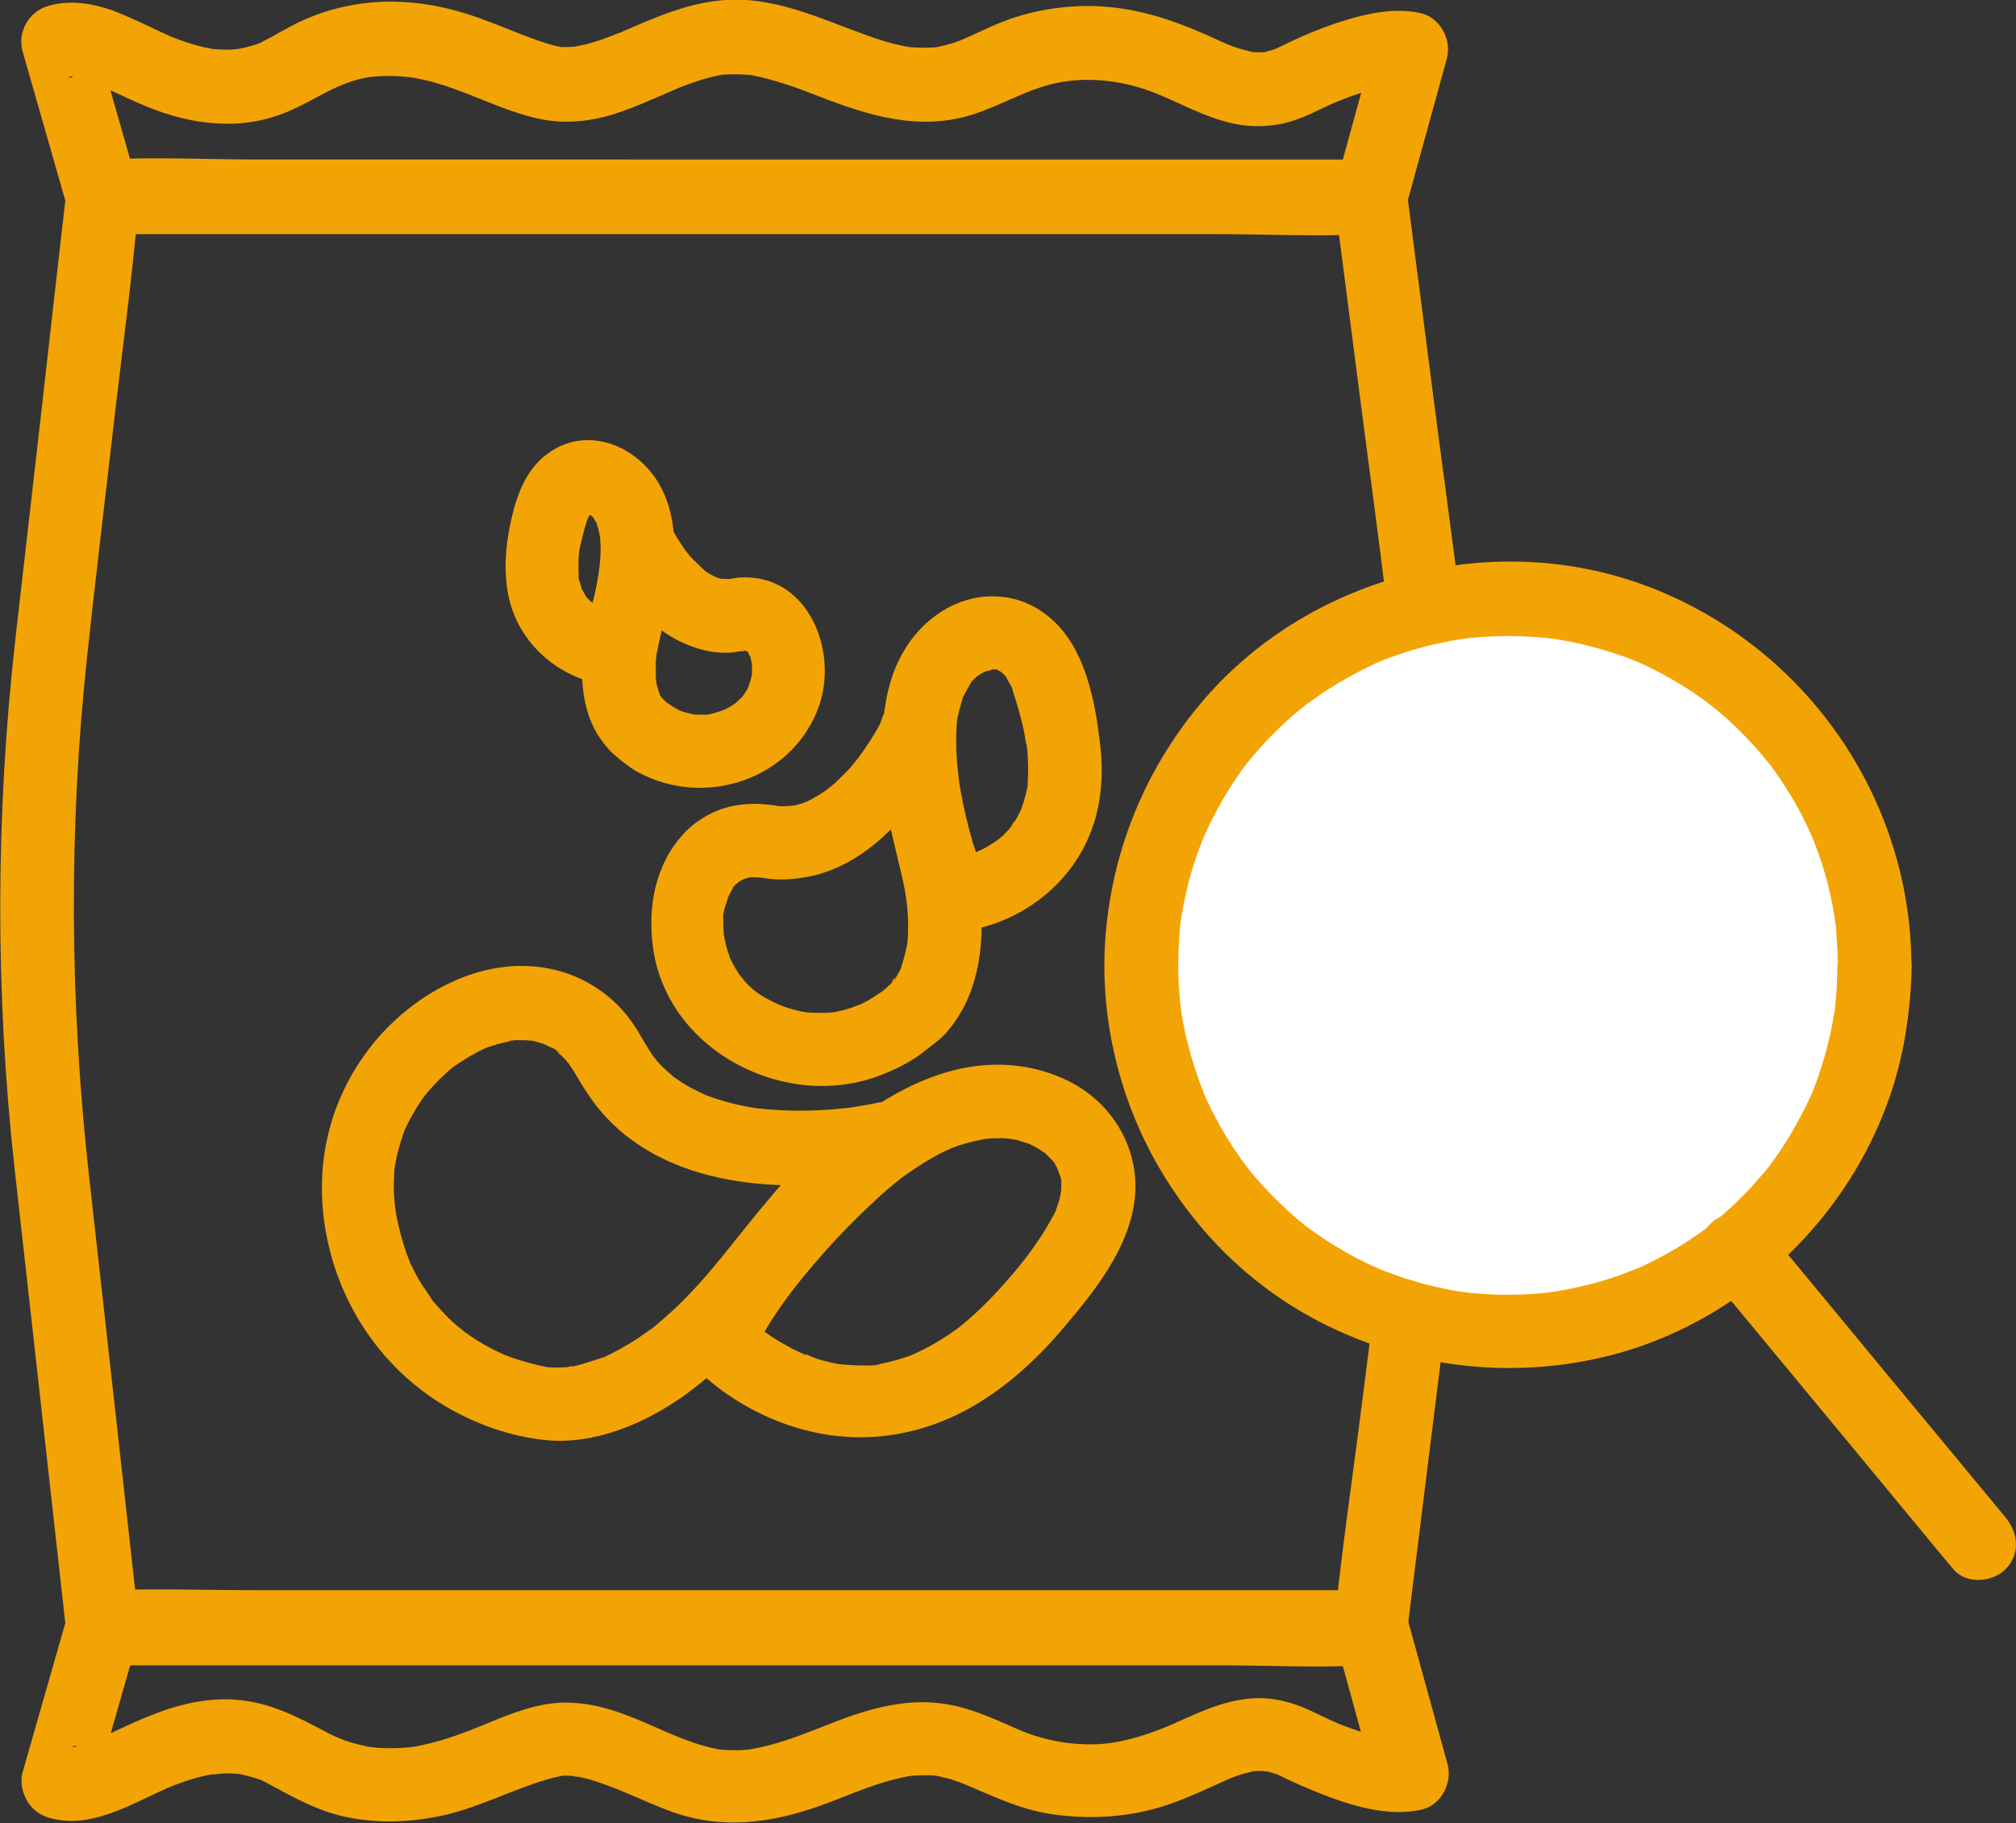 <?xml version="1.0" encoding="UTF-8"?>
<svg id="Layer_2" xmlns="http://www.w3.org/2000/svg" version="1.1" viewBox="0 0 821.4 743">
  <rect x="0" y="0" width="821.4" height="743" fill="#333333" stroke="none"/>
  <!-- Generator: Adobe Illustrator 29.1.0, SVG Export Plug-In . SVG Version: 2.1.0 Build 142)  -->
  <defs>
    <style>
      .st0 {
        fill: none;
      }

      .st1 {
        fill: #fff;
      }

      .st2 {
        fill: #f3a405;
      }
    </style>
  </defs>
  <g>
    <path class="st2" d="M38.2,730.5c6-21,12-42,18-62.9-4.8,3.7-9.6,7.3-14.5,11h453.3c20.8,0,41.9,1.1,62.6,0,.3,0,.6,0,.9,0-4.8-3.7-9.6-7.3-14.5-11,5.5,20,11,40,16.5,59.9l10.5-18.5c-2.4.6,5.5-.3,1.8-.3-2,0-4,0-6-.1-3.9-.3,3.4.7-.9-.1-1.7-.3-3.3-.7-5-1-4.8-1.2-9.4-2.7-14-4.5-4-1.5-9-4.1-14-6.4-6.6-2.9-13.5-4.8-20.8-4.6-11.9.3-22.5,5.3-33.2,10.1-8.6,3.9-20.5,8-30.6,8.6-12.1.7-23.9-1.7-34-6.2-12-5.3-22.8-10.3-36.1-10.8-10.5-.4-21.2,2-31,5.4-9.3,3.2-18.3,7.3-27.7,10.3-4.4,1.4-8.9,2.6-13.5,3.4s2.9,0-1.6.2c-1,0-1.9.2-2.9.2-1.5,0-3,0-4.5,0-.4,0-4.7-.5-2.1,0-22.3-3.3-39.4-19-63.9-19.4-16.1-.2-31.1,8.7-46,13.7-4.1,1.4-8.2,2.6-12.4,3.5-2.2.5-4.3.9-6.5,1.2,3.5-.5-.9,0-1.4,0-1.4.1-2.7.2-4.1.2-2.3,0-4.7,0-7-.2-.3,0-4.9-.6-1.7-.1-1.2-.2-2.4-.4-3.6-.7-6.3-1.4-10.5-3-15.2-5.5-12.3-6.5-23.3-12.3-37.4-13.3-10.4-.7-21.1,1.5-30.8,5.1-8.9,3.3-17.4,7.5-26,11.5-.9.4-3.2,1.2.4-.2-1,.4-2,.8-3.1,1.2-1.7.6-3.3,1.1-5.1,1.5-.5.1-1.7.1-2,.4,1.9-1.6,3.2,0,.4-.2-.2,0-1.9-.1-1.9,0,2.7.4,3.3.5,1.7.2-.5-.1-1-.2-1.5-.4-7.5-2.2-16.7,2.7-18.5,10.5s2.4,16.1,10.5,18.5c16.4,4.8,32.2-4.7,46.7-11.3.8-.4,1.7-.8,2.6-1.1,3.5-1.6-3,1.2.6-.3,1.8-.7,3.6-1.4,5.4-2,4.1-1.4,8.2-2.5,12.5-3.2-3.8.7,2,0,3.2-.1s2.5,0,3.7,0c0,0,4.1.3,1.8,0s1.8.3,1.8.3c1.3.3,2.6.6,3.9,1,.9.2,1.8.5,2.7.8.9.3,1.8.6,2.7,1-1.3-.5-1.2-.5.5.3,10.8,5.8,21.2,11.9,33.4,14.4,12,2.4,23.7,2.2,35.7,0,16.9-3,31.8-11.6,48.1-16,1.5-.4,3-.6,4.4-1,3-.8-3.6,0-.6.1.7,0,1.3,0,2,0,1.1,0,2.2,0,3.3.2-3.1-.2,1.5.3,1.8.3,2.9.6,5.7,1.4,8.5,2.4,2.4.8,4.7,1.7,7,2.6,4.5,1.8-1.3-.6,1.3.5,1.2.5,2.3,1,3.5,1.5,5.8,2.5,11.7,5.1,17.7,7.3,22.3,7.9,43.9,3.9,65.4-4.5,9.3-3.6,18.5-7.5,28.3-9.6,1.3-.3,2.6-.5,4-.7-.6,0-2.9.2,0,0,2.3-.1,4.5-.2,6.8-.2.4,0,4.9.4,1.6,0,1.2.2,2.4.4,3.6.7s2.4.6,3.6.9c.6.2,5.3,1.9,3.9,1.3,12.5,5.2,23.9,11,37.5,13,14.5,2.1,29.3,1.4,43.4-2.7,7.2-2.1,14.1-5.1,20.9-8.2,2.8-1.2,5.5-2.5,8.2-3.7-2.4,1,.4-.1,1-.4,1.5-.6,3-1.1,4.5-1.5,1.1-.3,2.1-.5,3.2-.8.6-.2,1.3-.3,1.9-.4-1.8.2-1.9.3,0,.1,1.3,0,2.7,0,4,0-2.7-.2.6.2,1.5.4,0,0,4.5,1.5,2.3.6,1.7.7,3.3,1.6,5,2.4,3.8,1.8,7.8,3.5,11.7,5.1,12.9,5.2,28.9,10.5,43,7.2,7.9-1.8,12.6-10.9,10.5-18.5-5.5-20-11-40-16.5-59.9-1.8-6.3-7.9-11-14.5-11H105.3c-20.8,0-41.8-.7-62.6,0-.3,0-.6,0-.9,0-6.6,0-12.6,4.7-14.5,11-6,21-12,42-18,62.9-2.2,7.5,2.6,16.7,10.5,18.5,8,1.8,16.1-2.4,18.5-10.5h0Z"/>
    <path class="st2" d="M9.2,20.9c6,21,12,41.9,18,62.9,1.8,6.3,7.8,11,14.5,11h453.3c20.8,0,41.8.7,62.6,0,.3,0,.6,0,.9,0,6.6,0,12.7-4.7,14.5-11,5.5-20,11-40,16.5-59.9,2.1-7.6-2.6-16.6-10.5-18.5-11.4-2.7-24.3.6-35.1,4.2-6.1,2.1-12.1,4.6-17.9,7.3-1.5.7-2.9,1.4-4.3,2.1-.4.2-3.8,1.6-1.8.9-1.4.5-2.8.8-4.3,1.2-2.9.9,1.7.3-1.5.2-1.3,0-2.6,0-4-.1,2.8,0,.9.2.1,0-2.4-.6-4.7-1.2-7.1-2-1.1-.4-2.2-.8-3.2-1.2,2.9,1.1-1.6-.7-1.7-.8-2.8-1.2-5.6-2.6-8.5-3.8-12.9-5.6-25.5-9.6-39.6-10.7-13.7-1-28.1,1-40.9,5.9-6.3,2.4-12.2,5.5-18.4,8.1,2.2-.9-2.6.9-2.4.8-1.2.4-2.4.7-3.6,1s-2.4.5-3.6.8c-1.8.3-1.9.3-.2,0-.7,0-1.4.1-2.1.1-2.5.1-5,0-7.5-.1-.6,0-3-.4,0,0-1.3-.2-2.6-.4-4-.7-4.8-1-9.6-2.5-14.2-4.2-19.8-7.1-39.2-16.7-60.8-14.1-13,1.5-24.5,6.4-36.3,11.5-.9.4-1.9.8-2.8,1.2-4.5,2,2.6-1-2,.8-2.3.9-4.6,1.8-7,2.6-2.4.8-4.7,1.5-7.1,2-1.4.3-2.9.6-4.3.8,2.9-.4-1.3,0-1.9,0-.8,0-1.6-.1-2.4,0-3,.2,3.6.9.6.1-1.5-.4-3-.6-4.4-1-3.6-1-7.1-2.3-10.6-3.6-8.2-3.2-16.4-6.7-24.8-9.3-22.4-6.9-45.4-6.6-66.9,3.3-3.2,1.5-6.2,3.2-9.3,4.9-.9.6-1.8,1.1-2.8,1.6s-5.6,2.8-3.2,1.8c-2.5,1.1-5.2,1.9-7.9,2.5-1.1.2-2.2.4-3.2.6-1.1.2-.8.1.8-.1-.8,0-1.7.1-2.5.2-2.5.1-4.9,0-7.3-.2-4-.2,3.1.7-.8-.1-1.2-.3-2.3-.5-3.5-.7-4.5-1.1-8.9-2.6-13.2-4.3-3.6-1.4,2.9,1.4-.6-.3-1-.5-2-.9-3.1-1.4-2-.9-3.9-1.8-5.9-2.8-4.5-2.1-9.1-4.2-13.7-6C37.8,1.4,28.5-.2,19.7,2.4c-7.8,2.3-12.6,10.5-10.5,18.5,2.2,7.9,10.6,12.8,18.5,10.5.2,0,2.2-.4,2.2-.5-.6,1.6-4,0-1.3.3.6,0,1.4,0,2,0,2.9-.2-3.6-1-.8-.1,3.1,1,6.3,1.9,9.4,3-4.2-1.4.8.4,1.9.9,1.6.7,3.2,1.5,4.8,2.2,4.5,2.1,9,4.2,13.6,6.1,18.3,7.6,38.3,10.2,57,2.5,11.7-4.8,19.4-11.2,31-13.8,1.4-.3,2.9-.6,4.4-.8-2.7.4.3,0,1,0,2.6-.2,5.1-.3,7.7-.2,2.3,0,4.5.3,6.8.5-2.9-.3-.6,0,0,0,1.7.3,3.5.6,5.2,1,16.1,3.6,30.5,12.2,46.5,15.8,10.2,2.3,20.4,1.4,30.4-1.6,5.5-1.7,10.9-3.9,16.2-6.2,2.3-1,4.6-2,7-3,0,0,4.6-2,2-.9,1.4-.6,2.8-1.2,4.2-1.7,5-1.9,10-3.5,15.3-4.4,2.7-.5-3.4,0,1.3-.1,1.6,0,3.1-.2,4.7-.1,1,0,1.9,0,2.9.1.9,0,1.9.1,2.8.2-1.7-.2-1.6-.2.2,0,9.6,1.9,18.6,5.1,27.7,8.7,20.2,7.9,41.1,14.3,62.7,7.3,12.9-4.2,21.5-10.2,34.6-12.9,10.9-2.2,23.2-1.2,34.5,2.4s21.5,10.2,34.2,13.6c7,1.9,13.9,2.2,21.1,1s13.7-4.6,20.3-7.7c4.2-1.9,9.1-3.9,14.6-5.5,2.2-.7,4.5-1.3,6.8-1.8.8-.2,1.7-.4,2.5-.5.5,0,4.5-.8,1.5-.3-2.8.4,1.8-.1,2.6-.2,1,0,2,0,3.1,0,.9,0,3.8.4,0,0-3.3-.4-2-.3-1.2-.1l-10.5-18.5c-5.5,20-11,40-16.5,59.9l14.5-11H105.2c-20.8,0-41.9-1.1-62.6,0-.3,0-.6,0-.9,0l14.5,11c-6-21-12-42-18-62.9C35.9,5.1,27.6.3,19.7,2.4c-7.9,2.2-12.7,10.6-10.5,18.5Z"/>
    <path class="st2" d="M558.6,648.5H105.3c-20.8,0-41.9-1.1-62.6,0-.3,0-.6,0-.9,0l15,15c-3-27.3-6.1-54.7-9.1-82-3.8-34-7.6-68-11.4-102.1-7.9-70.7-8.4-142-.7-212.8,3.1-28.9,6.6-57.8,9.9-86.6,3.7-32.6,8.2-65.2,11.1-97.8,0-.6.1-1.2.2-1.8l-15,15h453.3c20.8,0,41.9,1.1,62.6,0,.3,0,.6,0,.9,0l-15-15c3.5,27.1,7,54.3,10.5,81.4,3.7,28.7,7.7,57.4,11.1,86.2,9.5,79.3,9.6,159.6.3,238.9-3.2,27.6-6.8,55.2-10.3,82.7-3.8,30.6-8.5,61.3-11.5,92,0,.6-.1,1.1-.2,1.7-1,7.8,7.6,15.3,15,15,9-.4,14-6.6,15-15,3.3-26.3,6.5-52.6,9.8-78.9,3.7-29.6,7.4-59.2,11.1-88.9,9-72.4,10.4-145.7,3.8-218.4-3-33.7-7.9-67.2-12.3-100.8-4.1-31.5-8.1-62.9-12.2-94.4,0-.6-.2-1.2-.2-1.8-1-8.1-6-15-15-15H105.3c-20.8,0-41.8-.6-62.6,0h-.9c-8.8,0-14.1,6.9-15,15-3.2,27.9-6.4,55.8-9.5,83.7-3.7,32.1-7.3,64.2-11,96.3-8.1,71.6-8.3,144-.4,215.7,3.3,29.8,6.7,59.7,10,89.5,3.6,32,7.1,64.1,10.7,96.1,0,.6.1,1.2.2,1.7.9,8.1,6.1,15,15,15h453.3c20.9,0,41.8.6,62.6,0h.9c7.8,0,15.4-6.9,15-15s-6.6-15-15-15h0Z"/>
    <g>
      <path class="st2" d="M358.8,449.1c-3.5.8-7.1,1.4-10.7,2-1.3.2-4.4.3.8,0-.9,0-1.9.2-2.8.3-2,.2-4.1.4-6.1.6-4.8.4-9.7.6-14.5.6s-10.8-.3-16.2-.9c-.7,0-1.3-.2-2-.2.4,0,3.6.5,1,.1-1.4-.2-2.7-.4-4.1-.7-2.9-.5-5.8-1.2-8.6-2-2.5-.7-5-1.5-7.4-2.4-1.3-.5-4.3-1.9-1.2-.5-1.6-.8-3.1-1.5-4.7-2.3-2.3-1.2-4.6-2.6-6.7-4.1-.6-.4-1.1-.8-1.7-1.2-1.7-1.1,2,1.8.5.4-1.1-1.1-2.4-2.1-3.6-3.2-1-1-2-2-3-3.1-.7-.8-3.1-4.2-1.1-1.2-1.8-2.7-3.5-5.4-5.1-8.2-3.1-5.6-7.1-11.1-11.9-15.4-9.6-8.6-21.4-13.4-34.3-14-24.3-1.3-48.5,13.2-63.4,31.6-19.3,24-25.1,53.6-17.8,83.5,6.6,26.6,23.1,49.7,46.7,63.9,12.3,7.4,26.7,12.6,41,14.1,20.3,2.2,41.3-6.9,57.4-18.5,28-20.3,46.6-49.9,70.2-74.7,3.3-3.4,6.6-6.8,10.1-10,1.1-1,2.2-2,3.4-3,.5-.4,1-.9,1.6-1.3,2.5-2.1-2.7,1.9-1.1.9,1.4-.9,2.8-1.8,4.1-2.7,2.2-1.5-4.6,1.5-1.3.7-3.9.9-6.9.5-10.9-1.5,7.3,3.6,16.2,2,20.5-5.4,3.9-6.6,1.9-17-5.4-20.5-10.4-5.1-19.4,1-27.4,7.5-18.6,15.2-33.9,35.2-48.9,53.8-6,7.4-12.3,14.6-19.2,21.1-2.8,2.6-5.6,5-8.5,7.5-2.2,1.9-.8.6-.3.2-.7.5-1.4,1.1-2.2,1.6-1.6,1.1-3.1,2.2-4.8,3.3-2.5,1.6-5,3.1-7.6,4.5-1.3.7-2.6,1.3-3.9,2-.6.3-1.2.6-1.9.9-2.5,1.2,2.1-.7.4-.2-4.3,1.3-8.3,2.9-12.8,3.8-.9.2-2,.2-2.9.5,4.1-1.4,2.4-.3.6-.2-1.6.1-3.2.2-4.8.2-1.4,0-2.7-.2-4-.2-2.6-.1,2.6.4,2.1.3s-1.1-.2-1.7-.3c-5-1.1-10-2.4-14.8-4.1-.8-.3-1.5-.6-2.3-.9-2.8-1,1.3.6.8.4-1.9-1-3.8-1.7-5.7-2.7-4.1-2.1-7.9-4.5-11.6-7.2-.5-.4-1-.8-1.5-1.1,0,0,2.3,2,1.2.9-.9-.9-2-1.7-3-2.5-2.2-1.9-4.2-3.9-6.2-6.1-.8-.9-1.7-1.9-2.5-2.8-.5-.6-.9-1.1-1.4-1.7-1.3-1.6,1.4,2.2.3.4-1.5-2.7-3.5-5.1-5.1-7.8-.8-1.4-1.6-2.8-2.3-4.3-.4-.8-.7-1.5-1.1-2.2-.2-.4-1.3-2.8-.5-1.1.5,1.2-.9-2.3-1.2-3.1-.7-1.9-1.3-3.9-1.9-5.9-1-3.5-1.9-7.1-2.5-10.7-.2-.9-.9-6.8-.5-3.1-.2-1.8-.3-3.6-.4-5.5-.1-3,0-6,.2-8.9,0-.8.2-1.5.2-2.3-.3,3.4-.2,1.3,0,.5.3-1.7.6-3.4,1-5.1.7-2.8,1.5-5.5,2.4-8.1.3-.7.5-1.4.8-2.1-.2.4-1.4,3-.2.5.7-1.5,1.4-3,2.2-4.5,1.3-2.4,2.7-4.8,4.2-7,.8-1.2,1.7-2.4,2.5-3.5-1.9,2.7.2-.2,1-1.1,1.9-2.1,3.8-4.2,5.9-6.1,1-1,2.1-1.9,3.1-2.8.5-.4,1.1-.9,1.6-1.3-.7.6-2.1,1.5-.6.5,4.4-3.1,8.9-5.7,13.8-8-3.8,1.8-.2.1.9-.2,1.2-.4,2.4-.8,3.6-1.1,1.1-.3,2.1-.5,3.2-.8.6-.1,1.2-.2,1.8-.4,3.2-.7-.8,0-.8,0,0-.5,6.5-.3,7.1-.3.7,0,4.2.5,1.5,0s1.6.3,2.3.5c1.1.3,2.2.6,3.3,1,.3.1,1.5.4,1.6.6s-3-1.5-1.6-.6c1.3.8,6,2.3,6.5,3.9,0,0-2.8-2.6-.9-.6s.9.8,1.4,1.2c.8.8,1.6,1.6,2.3,2.4.4.5.8,1,1.3,1.5,1.4,1.3-1.5-2.4-.5-.6.8,1.4,1.8,2.6,2.6,4,3.5,6,7.1,11.8,11.8,17,28.4,31.7,78.8,32.5,117.6,24.8.9-.2,1.8-.4,2.7-.6,7.9-1.9,12.6-10.8,10.5-18.5-2.2-8.1-10.5-12.4-18.5-10.5h0Z"/>
      <path class="st2" d="M282.5,556.3c8.1,8.8,19,16,29.8,20.9,25.3,11.4,52.1,11.4,77.2-.5,16.8-8,31.3-20.9,43.3-35,14.1-16.5,30.5-36.8,29.8-59.8-.6-17.7-11.3-33.4-27.1-41.3-17.1-8.5-36.2-8.6-54.1-2.3-23.1,8.1-42.1,24.6-58.8,42.1-16.3,16.9-32.5,36.3-42.5,57.7-3.4,7.3-2.1,16.2,5.4,20.5,6.5,3.8,17.1,2,20.5-5.4,7.6-16.3,18.1-29.6,29.5-42.5,6.8-7.7,14-15,21.6-22,3.1-2.9,6.4-5.7,9.7-8.3,2.4-1.9,1.2-1,.7-.5.8-.6,1.7-1.2,2.5-1.8,2.1-1.5,4.3-2.9,6.5-4.3,8.5-5.2,13.5-7.4,23.5-9.4,1-.2,2.1-.4,3.1-.5-.8.1-2.2.2.8,0,1.3,0,2.7-.1,4-.1s2.7.2,4.1.2c-4.4-.3.9.2,2.1.5,1.5.4,3,.9,4.5,1.4,3.5,1.1-2-1.2,1.3.5,1.4.7,2.8,1.4,4.1,2.3.6.4,1.1.8,1.7,1.1,2.5,1.6-2-2,.2.2,1,1,2,1.9,2.9,2.9.5.5.9,1,1.3,1.6-2.3-2.6-.9-1.3-.5-.5.7,1.2,1.4,2.4,2,3.6-1.9-3.4.3,1,.6,2.4.2.7.3,1.4.4,2.1-.7-3.6-.1-1.1-.2,0,0,.6-.1,5.2,0,3.4.2-2.4-.4,1.7-.4,1.8-.2.9-.4,1.7-.7,2.6s-.6,1.8-.9,2.7c-.9,2.8.8-1.1-.8,1.9-4.5,8.6-10.2,16.6-16.1,23.6s-12.1,13.7-19,19.7c-.7.6-5,4.1-2.8,2.4-1.4,1-2.8,2.1-4.2,3-3,2.1-6.1,4-9.3,5.7-1.3.7-2.7,1.4-4.1,2.1-.2,0-3.5,1.6-1.2.6,1.9-.8-.2,0-.7.3-2.9,1.1-5.8,2.1-8.8,2.8-1.4.4-2.8.7-4.3,1s-4.6,1.6-.7.2c-2.3.8-5.7.5-8.1.5s-4.9-.2-7.3-.4c-3.4-.3,3.6.7-.5,0-1.2-.2-2.4-.4-3.6-.7-2.2-.5-4.3-1-6.4-1.7-1.9-.6-4.5-2.2-6.3-2.3,2.2.1,3,1.3,1.6.7-.6-.3-1.3-.6-1.9-.9-1-.5-2.1-1-3.1-1.5-1.9-1-3.8-2.1-5.7-3.2-1.6-1-3.2-2-4.7-3.1-.7-.5-1.5-1.1-2.2-1.6-2.9-2,2.4,2,.9.7-2.6-2.2-5.4-4.4-7.7-6.9-5.5-6-15.6-5.6-21.2,0s-5.5,15.2,0,21.2h0Z"/>
    </g>
    <g>
      <path class="st2" d="M361,290c-3.2,7.2-7.6,13.9-12.3,20.2,2.7-3.7-.7.8-1.3,1.5-1.1,1.3-2.2,2.5-3.4,3.7s-2.4,2.4-3.7,3.6c-.8.8-6,4.7-2.6,2.3-2.9,2-5.8,3.8-9,5.4-3,1.5,2.2-.4.2,0-.8.1-1.7.6-2.5.8-.9.2-1.7.5-2.6.7-1.1.2-4.9.4-.8.2-1.9,0-3.7.2-5.5.1-.8,0-1.5-.1-2.3-.2,6,.4-5.8-.8-3.4-.5-4.5-.5-9-.2-13.5.7-7.5,1.6-14.8,5.8-19.9,11.4-11.7,12.8-14.7,30.4-12.2,47.1,6.2,41.6,54.3,66.1,92.7,51.1,6.1-2.4,11.9-5.2,17.1-9.2-.6.4,5.4-4.2,3.5-2.8-1.9,1.5,2-1.4,3.1-2.4,1-.9,2-1.8,2.9-2.8,10-11.3,14-26.1,14.4-41,.4-13.5-2.6-26.8-5.7-39.9-2.3-9.7-5.7-20.4-6.1-30.5.2,5.1,0-.1-.1-1.4-.1-1.1-.2-2.2-.2-3.3,0-1.5.1-3.1,0-4.6s-1,5-.3,2.4c.5-1.6,1.1-1.4-1.2,2.7-.5.9-3.3,4-5,4.9,7.2-3.7,9.3-13.8,5.4-20.5-4.3-7.3-13.3-9.1-20.5-5.4-6.8,3.5-8.4,11.9-8.4,18.8.1,14.7,4,29.8,7.3,44,2.8,11.7,4.9,19,4.9,30.2,0,1.9,0,3.8-.2,5.7,0,1-.2,1.9-.3,2.9.2-3.4.2-1.6,0-.7-.6,3.3-1.5,6.4-2.5,9.6s1.6-2.9-.2.4c-.5,1-1.1,2-1.7,3-.3.5-1.7,2-1.7,2.5.1-2.4,2.5-2.9,1.4-1.8-.4.4-.7.9-1.1,1.3-.8.8-1.8,1.5-2.5,2.4-1.2,1.5,4.1-3.1,2-1.5-1.5,1.1-3,2.2-4.4,3.4-2,1.8,3.5-2.5.8-.6-2.1,1.4-4.1,2.8-6.3,4-1.4.8-2.8,1.4-4.3,2.1,3.5-1.6-1.1.3-2.5.8-1.9.6-3.8,1.1-5.8,1.5,0,0-4.1.6-1.8.3s-2,.1-1.9.1c-2.1.1-4.2,0-6.3,0-.7,0-3.8-.5-1.2,0-1.5-.2-3.1-.6-4.6-.9-5.5-1.3-9.1-2.9-13.9-5.7-.9-.5-4.6-3.1-3.3-2.1,1.9,1.4-1-.9-1.1-1-.8-.7-1.6-1.5-2.4-2.3s-4.1-5.2-1.9-2c-.9-1.3-1.8-2.6-2.6-4s-1.5-2.8-2.2-4.2c-1.6-3.2,1,3.1-.1-.3-.3-1-.7-2-1-2.9-.5-1.6-.9-3.3-1.2-5,0-.2-.4-2-.4-2,.1,0,.3,3.7.1.5,0-1.5-.2-3-.2-4.5s-.2-7.7,0-2.8c0-2.7,1.4-5.5,2-8.1.7-3-1.7,2.9-.1.3.3-.5.5-1.1.8-1.6.3-.6.7-1.3,1.1-1.9.2-.4.5-.7.7-1.1.9-1.3.6-.9-.8,1,0-.8,2.1-2.2,2.6-2.7,2.1-2.2-2.6,1.4.6-.4.6-.3,1.3-.6,1.8-1,1.4-1.1-3.6.9-.9.4.5-.1,1.1-.4,1.6-.5.6-.1,1.1-.3,1.7-.4,1.2-.2,1.2-.2-.2,0h-1.1c.6,0,1.2,0,1.9,0,.6,0,1.3,0,1.9,0,.9,0,4.4.4,0-.1,1.7.2,3.4.5,5.1.7,5,.6,9.6.2,14.6-.6,17.1-2.8,31.8-14.5,42.3-27.8,6.1-7.6,11.8-15.8,15.8-24.8,3.3-7.4,2.1-16.1-5.4-20.5-6.4-3.7-17.2-2-20.5,5.4h0Z"/>
      <path class="st2" d="M388.7,380c25.7-2.4,48.6-19.1,56.8-43.9,3.4-10.2,4-21.6,2.8-32.2-1.6-14.5-4.6-31.5-13-43.8-8.6-12.5-21.9-19-37-16.6-11.5,1.9-21.5,9.2-28,18.6-11.2,16.1-11.8,36.8-9.5,55.5s6.3,37.9,15,54.8c3.7,7.2,13.8,9.3,20.5,5.4,7.3-4.3,9.1-13.3,5.4-20.5-.6-1.1-1.1-2.2-1.6-3.2-1.2-2.4.4,1.3-.6-1.4-1.1-3.1-2.2-6.3-3.2-9.5-2-6.9-3.6-13.8-4.9-20.9-.3-1.7-.6-3.4-.8-5.2.2,1.4-.2-2.3-.3-2.9-.4-3.7-.7-7.4-.7-11,0-3.3,0-6.6.4-9.9.2-1.8,0-.4,0,0,.1-.8.3-1.6.5-2.4.4-1.9,1-3.7,1.5-5.5.6-2,0-.6,1-2.5.8-1.5,1.6-3,2.5-4.5,1.6-2.7-.4,0-.3.2-.1-.2,1.9-2,2.1-2.3.4-.4,2.8-2.4.9-.9s.6-.3,1.1-.6c.7-.5,1.7-.8,2.4-1.3,1.4-1.1-1.6.9-1.5.6.1-.2,1.5-.5,1.7-.6.9-.2,1.8-.4,2.6-.7,2.4-.7-2.9-.1-.4,0,.2,0,2.7,0,2.7,0,0,.4-3.2-.9-1.8-.2.5.2,1.2.3,1.8.5.2,0,1.2.3,1.3.4.2.4-2.6-1.9-1.5-.5.3.3,3.2,2.1,1.4.7-1.7-1.3.8.9,1.2,1.3s.8.8,1.1,1.3c-.9-1.1-1-1.5-.2-.1.6,1.2,1.3,2.3,1.9,3.5,1.1,2.2-.1-.7.7,1.9,1,3.2,2,6.4,2.9,9.7.7,2.7,1.4,5.5,1.9,8.3.2,1.3.4,2.6.7,3.9.4,1.7,0-.6,0-.8.1.8.2,1.6.3,2.4.5,4.8.5,9.5.2,14.3,0,.5-.1,1-.1,1.5,0,1.8.2-1.7.2-1.6.2.6-.4,2.1-.5,2.8-.4,1.9-.9,3.8-1.5,5.6-.3.8-.6,1.6-.8,2.4-.9,2.7.7-1.3.3-.6-.9,1.4-1.5,3-2.4,4.5-.5.8-2.5,2.9-2.5,3.7,0-.9,2.4-2.8.6-.8-.5.6-1.1,1.2-1.6,1.8-.9,1-1.9,1.9-2.9,2.8-.5.4-1.1.8-1.5,1.3-.3.3,3.1-2.2.7-.6-2.1,1.4-4.2,2.8-6.5,3.9-.9.5-4.9,2.2-2,1s-.9.3-1.8.6c-1.9.7-3.8,1.2-5.8,1.7-1.4.3-2.7.5-4.1.8-3,.6,4.7-.5,2.2-.3-7.8.7-15.4,6.4-15,15,.3,7.5,6.6,15.8,15,15h0Z"/>
    </g>
    <g>
      <path class="st2" d="M247,228.3c5.9,13.2,16.9,26.8,30.1,33.1,6,2.9,12.3,4.7,19,4.6,1.6,0,3.2-.2,4.8-.5.9-.1,2.2-.4,3.2-.4-5.1.2-1.3.5-1,.2s1.1.1,1.4,0c1.6-.4-1.8.2-1.7-.3,0-.1,4.5,1.4,1.5.2-2.4-.9.3.4.8.6.6.2-2.4-2.2-.5-.2,2.2,2.2-1.1-2.3,0-.1.4.9.9,1.9,1.5,2.6.9,1.3-.9-1.5-.7-1.5,0,0,.4,1.2.4,1.3.2.8.3,1.9.7,2.7.7,1.5-.2-1.8-.2-1.7.1.4.1,1,.1,1.4,0,1.3,0,2.6,0,3.9s0,1.3-.1,1.5c-.1.1.7-3.2.2-1.5-.3,1-.4,2-.7,3s-.7,2-.9,2.9c-.4,1.5.5-1.1.5-1.2-.4.6-.6,1.3-.9,1.9-.6,1.1-1.4,2.1-2,3.2-.7,1.4.6-.8.7-.9-.4.4-.7.8-1.1,1.2-.8.8-1.7,1.5-2.4,2.3-1,1.2.6-.5.8-.6-.7.4-1.3.9-1.9,1.3-3,1.9-4.7,2.5-8.1,3.4-.8.2-1.5.4-2.3.5.3,0,2-.2.3,0-1.6.1-3.2.1-4.9,0-2.9,0,1.6.6-1.1-.1-1.3-.4-2.7-.6-4-1-.6-.2-3.7-1.5-1.7-.6s-1.1-.6-1.6-.9c-1.3-.7-2.4-1.6-3.7-2.4-1.7-1,3.7,2.9,1,.8-1.2-1-2.4-1.9-3.6-2.8-.2-.2,3.3,3,2.4,1.9-.4-.6-1.1-1.2-1.7-1.7-1.7-1.6,1,.7,1,1.4,0-.5-1.1-1.6-1.4-2.1-.1-.2-.9-2-1-2,.6,0,1.2,3.7.3.5-.2-.9-.5-1.8-.8-2.7-.2-.7-.6-4.2-.5-2.2.2,2.2,0-2.2,0-2.8,0-1.4,0-2.7,0-4.1,0-1.5.2-3,.4-4.5-.2,1.7.6-2.8.8-3.6,2.6-12.2,6.4-24.5,6.8-37,.2-6.7-1.7-14.2-8-17.6-7.1-3.9-16.4-1.8-20.5,5.4s-1.8,16.6,5.4,20.5c-2.1-1.1-4.1-3.4-5.2-5.1-1.1-1.9-2.2-4.1-1.7-6.1-.5,2-.1,4.9-.3,7-.2,2.6.6-3.4,0-.5-.2,1.2-.4,2.5-.6,3.7-.6,3.4-1.3,6.8-2.1,10.2-1.9,8.4-4,16.7-4.8,25.4-.9,10.9.7,23.3,7,32.5,2.2,3.2,4.4,5.8,7.4,8.1,4.6,3.6-1.3-1.3.3.3,1.2,1.1,2.7,2.1,4,3.1s2.9,2,4.5,2.8c27.3,14.4,62.7,2.2,73.1-27.3,7.9-22.5-4.4-53.5-31.5-52.4-2.2,0-4.3.7-6.5.8,3.9-.2-.7-.2-1.7-.2-1.2,0-2-.8.8.1-.7-.2-1.4-.3-2.1-.5-.5-.1-1-.4-1.5-.5-1.6-.2,2.5,1.4.2.1-1.2-.7-2.5-1.3-3.6-2.1-.4-.3-.9-.7-1.3-.9-1.6-.8,1.8,1.7.6.4-1.9-1.9-4-3.7-5.8-5.7-.5-.5-3-3.8-1.6-1.9s-.6-.9-1-1.4c-1.2-1.7-2.3-3.5-3.4-5.3-1-1.7-2-3.5-2.8-5.3-3.3-7.4-14.1-9.2-20.5-5.4-7.6,4.4-8.7,13.1-5.4,20.5h0Z"/>
      <path class="st2" d="M250.2,250.1c-1.9-.2,4,.9,3.1.4-.6-.3-1.5-.3-2.1-.4-.9-.2-1.9-.4-2.8-.7s-5-1.9-2.1-.6.1,0-.5-.3-1.2-.6-1.8-.9c-.7-.4-1.4-.9-2.1-1.3-.4-.2-.7-.5-1-.7-1.9-1.1,2.3,2.2,1.3,1s-2.5-2.4-3.6-3.6c-1.6-1.5,2,3.2.2.1-.5-.9-1-1.8-1.5-2.6-1.9-3.2.5,2.2-.1-.1-.3-1.1-.7-2.2-1-3.3-.2-.7-1.3-4-.4-1.7.8,2,0,.4,0-.5s-.1-1.7-.1-2.6c0-1.5,0-3,0-4.5,0-.6.5-4.7.2-2.9s.5-2.6.7-3.2c.5-2.1,1-4.3,1.6-6.4.3-1,.6-2,.9-3,.1-.4,1.4-3.3.6-1.7s.8-.9.8-1.2c0-.9.2-.2-.6.6.4-.4,1.1-1,1.5-1.6-1.5,2-1.8,1.2-.6.6-.4.2-3.4,1-1,.4,2.7-.6-2.8.1-.9,0,3.1-.1-1.9-1.1,0-.1,3.5,1.8-1.5-1.4.6,0,.4.3,1.1.7,1.6.9,2,1-1-.7-.9-.7.2,0,.8.8,1,.9,1.9,1.9.3-.4-.3-.7.5.2,1.1,1.8,1.4,2.2,2.3,3.6,0-.4.9,1.8.4,1,.6,2.1.9,3.1.1.6.5,3.6.4,1.7.5,5,.1,10.3-.6,15.2.1-.7.3-1.9-.2,1.3-.2,1.2-.4,2.4-.6,3.5-.5,2.6-1.1,5.2-1.8,7.7-.6,2.4-1.3,4.8-2.1,7.1-.3.9-.7,1.9-1,2.8.9-2.3-.2.4-.6,1.2-3.7,7.2-1.9,16.3,5.4,20.5,6.7,3.9,16.8,1.9,20.5-5.4,5.2-10.3,8.2-21.6,9.8-33,1.9-12.8,2.6-25.7-2.6-37.9-8.1-19.2-31.9-30.1-49.4-15.2-8,6.8-11.5,17.8-13.5,27.8-1.9,9.3-2.5,18.5-.8,27.8,2.3,12.8,10.4,24,21.5,30.7,6.7,4.1,14.4,6.4,22.1,7.1s15.3-7.4,15-15c-.4-8.8-6.6-14.2-15-15h0Z"/>
    </g>
  </g>
  <circle class="st1" cx="614.1" cy="393.5" r="149.4"/>
  <path class="st2" d="M748.6,393.5c0,3.7-.1,7.4-.4,11.1-.1,1.8-.3,3.7-.5,5.5,0,.9-.2,1.8-.3,2.7.5-3.4-.2,1.1-.3,1.4-1.2,7.3-3,14.5-5.3,21.6-1,3.2-2.2,6.3-3.4,9.4-1,2.7-.3.6,0,0-.3.8-.7,1.6-1.1,2.4-.9,2-1.9,4-2.9,5.9-3.3,6.4-7,12.6-11.2,18.5-.5.7-1,1.4-1.5,2.1-.2.3-1.9,2.5-.8,1.1s-.6.7-.8,1c-.5.7-1.1,1.4-1.7,2-2.4,2.8-4.8,5.6-7.4,8.2-2.4,2.5-4.9,4.9-7.5,7.2-1.3,1.2-2.6,2.3-3.9,3.4-.7.6-1.3,1.1-2,1.7-.2.2-3.7,2.8-1.1.9-5.6,4.2-11.4,8-17.5,11.4-3.1,1.7-6.2,3.3-9.4,4.8-.6.3-5.3,2.3-2.5,1.1-2,.8-4.1,1.6-6.2,2.4-6.9,2.5-14.1,4.5-21.3,5.9-1.8.4-3.6.7-5.3,1-.4,0-3.3.5-1.4.2s-1,.1-1.4.2c-3.9.5-7.8.8-11.7.9-7.7.3-15.3,0-22.9-.9-.4,0-3.3-.5-1.4-.2s-1-.2-1.4-.2c-1.8-.3-3.6-.6-5.3-1-3.7-.8-7.5-1.6-11.1-2.7-3.4-1-6.8-2-10.2-3.3-1.7-.6-3.3-1.2-5-1.9-2.7-1-.6-.3,0,0-1.2-.5-2.4-1.1-3.6-1.6-6.5-3-12.9-6.6-18.9-10.5-2.7-1.8-5.4-3.7-8-5.6,2.3,1.7-1.4-1.1-2.1-1.7-1.7-1.4-3.3-2.8-4.9-4.3-5.3-4.8-10.3-10-14.9-15.5-.6-.7-1.1-1.3-1.6-2-.3-.3-1.9-2.5-.8-1s-.5-.8-.8-1.1c-.5-.7-1-1.4-1.5-2.1-2.1-3-4.2-6.1-6.1-9.3-1.8-3-3.5-6.1-5.1-9.2-.8-1.6-1.6-3.1-2.3-4.7-.4-.8-.7-1.6-1.1-2.4-1.8-3.9,1,2.8-.5-1.3-2.6-6.7-4.8-13.4-6.5-20.3-.9-3.5-1.6-7-2.2-10.6-.1-.9-.3-1.8-.4-2.7.5,2.9,0,.5,0,0-.3-2.3-.5-4.6-.7-6.9-.6-7.6-.5-15.4,0-23,.1-1.8.3-3.7.5-5.5,0-.4.5-3.3.2-1.4s.2-1,.2-1.4c.6-3.8,1.4-7.5,2.3-11.3,1.7-7.1,4-14.1,6.8-20.9.9-2.2-.9,2,0,0,.4-.8.7-1.6,1.1-2.4.7-1.6,1.5-3.2,2.3-4.8,1.7-3.3,3.5-6.6,5.4-9.8,1.8-3,3.7-5.9,5.7-8.8,1-1.4,2-2.8,3.1-4.2-1.6,2.2-.3.4,0,0,.8-1,1.6-2,2.5-3,4.6-5.5,9.6-10.6,15-15.4,1.3-1.2,2.6-2.3,4-3.4.7-.6,1.3-1.1,2-1.6.3-.3,2.5-1.9,1-.8-1.1.8,2.1-1.5,2.7-1.9,1.8-1.3,3.6-2.5,5.4-3.7,6.1-3.9,12.4-7.4,19-10.5.8-.4,1.6-.7,2.4-1.1,2.1-1-2.1.8,0,0,1.6-.7,3.3-1.3,5-1.9,3.5-1.3,7.2-2.5,10.8-3.5s7-1.8,10.5-2.5c1.8-.4,3.5-.7,5.3-1,.9-.1,1.8-.3,2.7-.4-3.3.5,1.1-.1,1.5-.2,7.4-.8,14.8-1.1,22.2-.8,3.7.1,7.4.4,11,.8.9.1,1.8.2,2.7.3-2.9-.4-.5,0,0,0,2.2.4,4.5.8,6.7,1.2,7.2,1.5,14.3,3.5,21.3,6,1.7.6,3.3,1.3,5,1.9,2.2.9-2-.9,0,0,.8.4,1.6.7,2.4,1.1,3.4,1.6,6.7,3.2,10,5.1,3.1,1.7,6.1,3.5,9,5.4,1.5,1,2.9,1.9,4.3,2.9.7.5,1.4,1,2.1,1.5.3.2,3.1,2.3,1.6,1.2s.7.6,1,.8c.7.5,1.3,1.1,2,1.6,1.3,1.1,2.7,2.2,4,3.4,2.8,2.5,5.4,5,8,7.7,2.4,2.5,4.8,5.1,7,7.8,1.1,1.3,2.2,2.7,3.3,4-1.7-2.2-.3-.4,0,0,.8,1.1,1.5,2.1,2.3,3.2,4.1,5.9,7.9,12.1,11.1,18.5.8,1.6,1.5,3.1,2.3,4.8.4.8.7,1.6,1.1,2.4,1,2.1-.8-2.1,0,0,1.4,3.5,2.7,7,3.9,10.6,2.3,7.1,4,14.3,5.2,21.6,0,.4.5,3.3.2,1.4s.1,1,.2,1.4c.2,1.8.4,3.6.5,5.5.3,3.9.5,7.9.5,11.8,0,7.8,6.9,15.4,15,15s15-6.6,15-15c-.3-68.9-44-130.7-108.4-154.6-63.5-23.6-138.8-3.3-181.9,48.9-22,26.6-35.1,58.7-38,93.1-2.8,33.8,5.6,68.6,23.2,97.6s42.2,50.9,72,64.3c32.2,14.5,67.6,18.6,102.2,11.7,65.3-13,118.7-68.3,128.7-134.2,1.4-8.9,2.2-17.8,2.3-26.7,0-7.9-6.9-15.4-15-15s-15,6.6-15,15h0Z"/>
  <line class="st0" x1="707.5" y1="509.3" x2="806.5" y2="628.8"/>
  <path class="st2" d="M696.9,519.9c29,35,57.9,69.9,86.8,104.9,4,4.9,8.1,9.8,12.2,14.7,5.2,6.2,15.9,5.3,21.2,0,6.2-6.2,5.2-15,0-21.2-29-35-57.9-69.9-86.8-104.9-4-4.9-8.1-9.8-12.2-14.7-5.2-6.2-15.9-5.4-21.2,0-6.2,6.2-5.2,14.9,0,21.2h0Z"/>
</svg>
